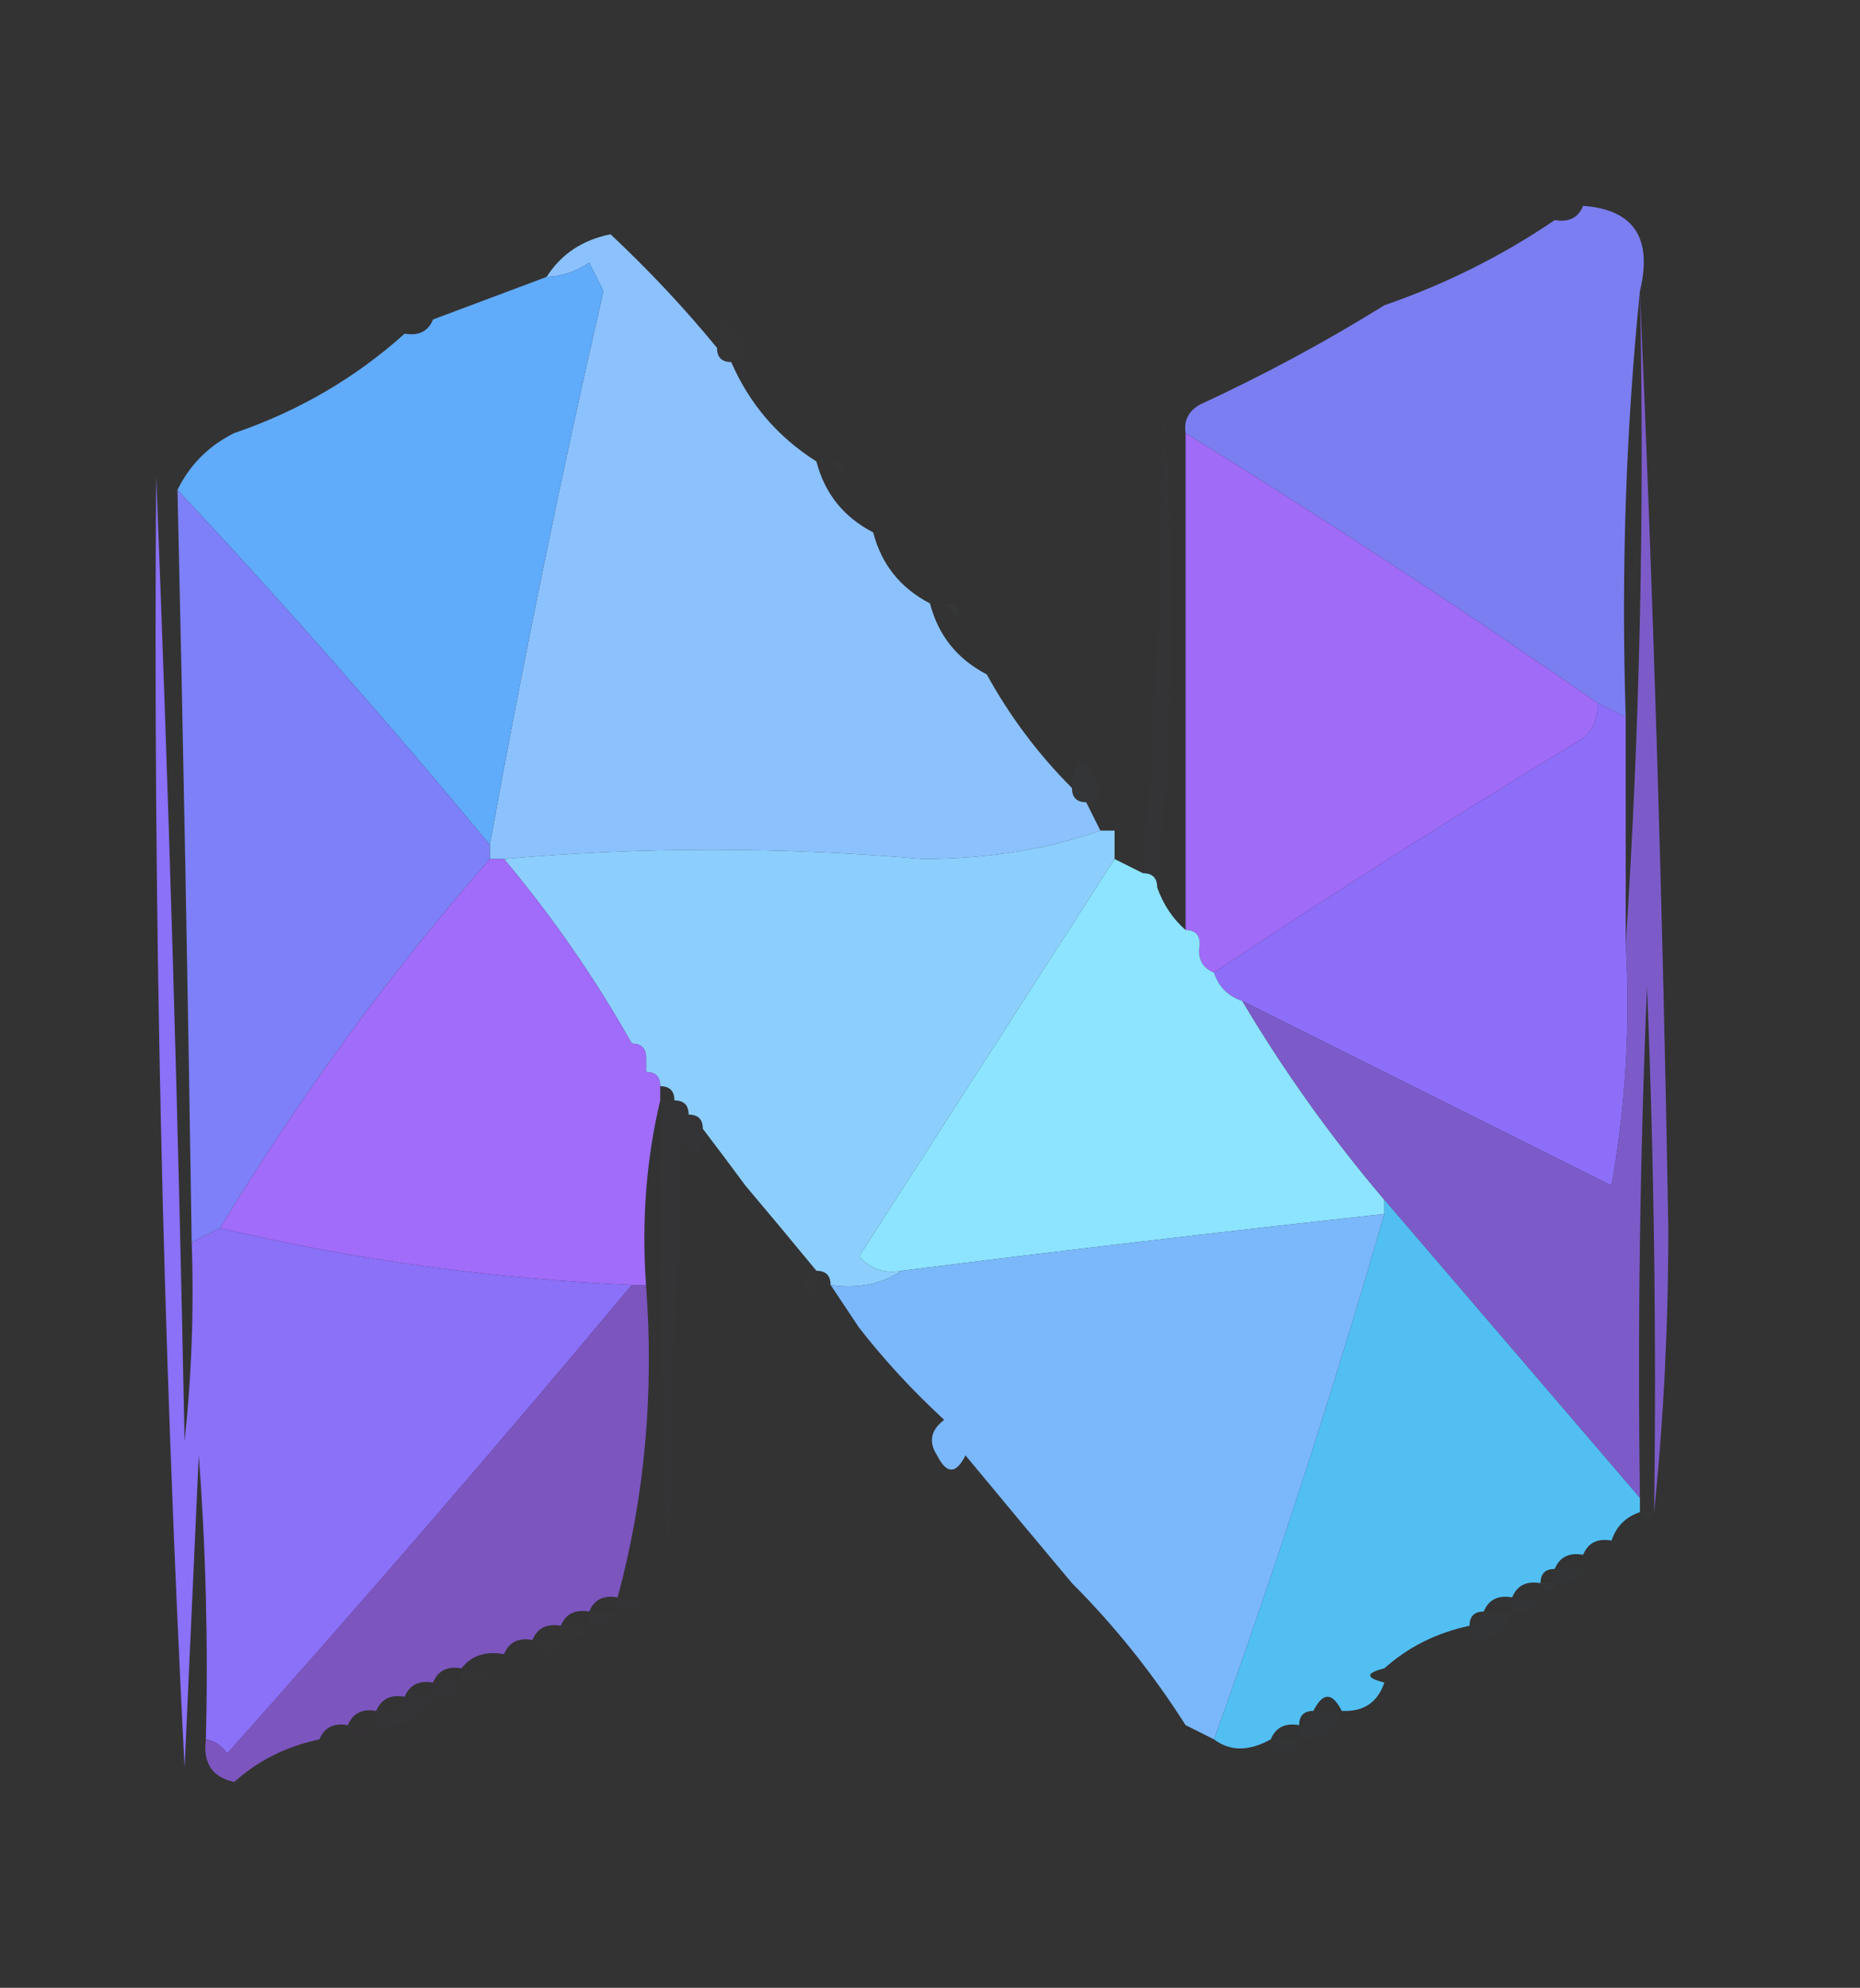 <?xml version="1.0" encoding="UTF-8"?>
<!DOCTYPE svg PUBLIC "-//W3C//DTD SVG 1.1//EN" "http://www.w3.org/Graphics/SVG/1.1/DTD/svg11.dtd">
<svg xmlns="http://www.w3.org/2000/svg" version="1.1" width="131px" height="140px" style="shape-rendering:geometricPrecision; text-rendering:geometricPrecision; image-rendering:optimizeQuality; fill-rule:evenodd; clip-rule:evenodd" xmlns:xlink="http://www.w3.org/1999/xlink">
<rect width="100%" height="100%" fill="#333333" stroke="none"/>
<g><path style="opacity:0.008" fill="#8080ff" d="M 111.5,14.5 C 110.833,13.167 110.833,13.167 111.5,14.5 Z"/></g>
<g><path style="opacity:0.008" fill="#8080ff" d="M 109.5,15.5 C 108.833,14.167 108.833,14.167 109.5,15.5 Z"/></g>
<g><path style="opacity:0.949" fill="#7f82fa" d="M 111.5,14.5 C 115.068,14.759 116.401,16.759 115.5,20.5C 114.506,30.319 114.173,40.319 114.5,50.5C 113.833,50.167 113.167,49.833 112.5,49.5C 103.004,42.918 93.338,36.585 83.5,30.5C 83.369,29.624 83.703,28.957 84.5,28.5C 89.055,26.392 93.388,24.059 97.5,21.5C 101.818,20.008 105.818,18.008 109.5,15.5C 110.492,15.672 111.158,15.338 111.5,14.5 Z"/></g>
<g><path style="opacity:0.998" fill="#8bc2fe" d="M 50.5,24.5 C 50.5,25.167 50.833,25.5 51.5,25.5C 52.781,28.447 54.781,30.781 57.5,32.5C 58.08,34.749 59.413,36.415 61.5,37.5C 62.08,39.749 63.413,41.415 65.5,42.5C 66.08,44.749 67.413,46.415 69.5,47.5C 71.122,50.455 73.122,53.121 75.5,55.5C 75.5,56.167 75.833,56.5 76.5,56.5C 76.833,57.167 77.167,57.833 77.5,58.5C 73.724,59.825 69.557,60.492 65,60.5C 54.996,59.637 45.163,59.637 35.5,60.5C 35.167,60.5 34.833,60.5 34.5,60.5C 34.5,60.167 34.5,59.833 34.5,59.5C 36.858,46.445 39.525,33.445 42.5,20.5C 42.167,19.833 41.833,19.167 41.5,18.5C 40.583,19.127 39.583,19.461 38.5,19.5C 39.519,17.898 41.019,16.898 43,16.5C 45.71,19.041 48.21,21.708 50.5,24.5 Z"/></g>
<g><path style="opacity:0.998" fill="#60abfa" d="M 34.5,59.5 C 27.385,50.907 20.051,42.574 12.5,34.5C 13.37,32.726 14.703,31.393 16.5,30.5C 21.024,28.956 25.024,26.623 28.5,23.5C 29.492,23.672 30.158,23.338 30.5,22.5C 33.167,21.5 35.833,20.5 38.5,19.5C 39.583,19.461 40.583,19.127 41.5,18.5C 41.833,19.167 42.167,19.833 42.5,20.5C 39.525,33.445 36.858,46.445 34.5,59.5 Z"/></g>
<g><path style="opacity:0.016" fill="#8080ff" d="M 97.5,21.5 C 96.833,20.167 96.833,20.167 97.5,21.5 Z"/></g>
<g><path style="opacity:0.008" fill="#8080ff" d="M 30.5,22.5 C 29.833,21.167 29.833,21.167 30.5,22.5 Z"/></g>
<g><path style="opacity:0.008" fill="#8080ff" d="M 28.5,23.5 C 27.833,22.167 27.833,22.167 28.5,23.5 Z"/></g>
<g><path style="opacity:0.008" fill="#86e5ff" d="M 51.5,25.5 C 50.833,25.5 50.5,25.167 50.5,24.5C 50.747,22.025 51.413,22.025 52.5,24.5C 52.376,25.107 52.043,25.44 51.5,25.5 Z"/></g>
<g><path style="opacity:0.008" fill="#8080ff" d="M 25.5,23.5 C 26.833,24.167 26.833,24.167 25.5,23.5 Z"/></g>
<g><path style="opacity:0.008" fill="#8080ff" d="M 89.5,23.5 C 90.833,24.167 90.833,24.167 89.5,23.5 Z"/></g>
<g><path style="opacity:0.008" fill="#8080ff" d="M 16.5,30.5 C 15.833,29.167 15.833,29.167 16.5,30.5 Z"/></g>
<g><path style="opacity:0.016" fill="#80bfff" d="M 58.5,32.5 C 57.833,31.167 57.833,31.167 58.5,32.5 Z"/></g>
<g><path style="opacity:0.016" fill="#80bfff" d="M 58.5,32.5 C 59.167,32.5 59.5,32.833 59.5,33.5C 59.167,33.167 58.833,32.833 58.5,32.5 Z"/></g>
<g><path style="opacity:0.99" fill="#a06cf9" d="M 83.5,30.5 C 93.338,36.585 103.004,42.918 112.5,49.5C 112.586,50.496 112.252,51.329 111.5,52C 102.682,57.329 94.016,62.829 85.5,68.5C 84.662,68.158 84.328,67.492 84.5,66.5C 84.5,65.833 84.167,65.5 83.5,65.5C 83.5,53.833 83.5,42.167 83.5,30.5 Z"/></g>
<g><path style="opacity:0.008" fill="#80fffe" d="M 59.5,33.5 C 60.833,34.167 60.833,34.167 59.5,33.5 Z"/></g>
<g><path style="opacity:0.997" fill="#7d80f8" d="M 12.5,34.5 C 20.051,42.574 27.385,50.907 34.5,59.5C 34.5,59.833 34.5,60.167 34.5,60.5C 27.425,68.582 21.092,77.249 15.5,86.5C 14.833,86.833 14.167,87.167 13.5,87.5C 13.238,69.832 12.905,52.165 12.5,34.5 Z"/></g>
<g><path style="opacity:0.008" fill="#80fffe" d="M 62.5,37.5 C 61.833,36.167 61.833,36.167 62.5,37.5 Z"/></g>
<g><path style="opacity:0.008" fill="#80fffe" d="M 62.5,37.5 C 63.833,38.167 63.833,38.167 62.5,37.5 Z"/></g>
<g><path style="opacity:0.015" fill="#9980fe" d="M 81.5,62.5 C 81.5,61.833 81.167,61.5 80.5,61.5C 81.311,50.576 81.811,39.576 82,28.5C 82.826,40.008 82.659,51.341 81.5,62.5 Z"/></g>
<g><path style="opacity:0.024" fill="#80d5ff" d="M 66.5,42.5 C 65.833,41.167 65.833,41.167 66.5,42.5 Z"/></g>
<g><path style="opacity:0.024" fill="#80d5ff" d="M 66.5,42.5 C 67.167,42.5 67.5,42.833 67.5,43.5C 67.167,43.167 66.833,42.833 66.5,42.5 Z"/></g>
<g><path style="opacity:0.008" fill="#80fffe" d="M 67.5,43.5 C 68.833,44.167 68.833,44.167 67.5,43.5 Z"/></g>
<g><path style="opacity:0.008" fill="#80fffe" d="M 70.5,47.5 C 69.833,46.167 69.833,46.167 70.5,47.5 Z"/></g>
<g><path style="opacity:0.008" fill="#80fffe" d="M 70.5,47.5 C 71.833,48.167 71.833,48.167 70.5,47.5 Z"/></g>
<g><path style="opacity:0.999" fill="#8d6ef9" d="M 112.5,49.5 C 113.167,49.833 113.833,50.167 114.5,50.5C 114.5,55.833 114.5,61.167 114.5,66.5C 114.829,72.206 114.495,77.872 113.5,83.5C 104.78,79.14 96.114,74.807 87.5,70.5C 86.5,70.167 85.833,69.5 85.5,68.5C 94.016,62.829 102.682,57.329 111.5,52C 112.252,51.329 112.586,50.496 112.5,49.5 Z"/></g>
<g><path style="opacity:0.016" fill="#84c6ff" d="M 76.5,56.5 C 75.833,56.5 75.5,56.167 75.5,55.5C 75.747,53.025 76.413,53.025 77.5,55.5C 77.376,56.107 77.043,56.44 76.5,56.5 Z"/></g>
<g><path style="opacity:0.008" fill="#8080ff" d="M 78.5,57.5 C 79.833,58.167 79.833,58.167 78.5,57.5 Z"/></g>
<g><path style="opacity:0.999" fill="#8ccffe" d="M 77.5,58.5 C 77.833,58.5 78.167,58.5 78.5,58.5C 78.5,59.167 78.5,59.833 78.5,60.5C 72.511,69.805 66.511,79.138 60.5,88.5C 61.325,89.386 62.325,89.719 63.5,89.5C 62.081,90.451 60.415,90.784 58.5,90.5C 58.5,89.833 58.167,89.5 57.5,89.5C 55.823,87.46 54.156,85.46 52.5,83.5C 51.488,82.128 50.488,80.795 49.5,79.5C 49.5,78.833 49.167,78.5 48.5,78.5C 48.5,77.833 48.167,77.5 47.5,77.5C 47.5,76.833 47.167,76.5 46.5,76.5C 46.5,75.833 46.167,75.5 45.5,75.5C 45.5,75.167 45.5,74.833 45.5,74.5C 45.5,73.833 45.167,73.5 44.5,73.5C 41.915,68.909 38.915,64.576 35.5,60.5C 45.163,59.637 54.996,59.637 65,60.5C 69.557,60.492 73.724,59.825 77.5,58.5 Z"/></g>
<g><path style="opacity:0.999" fill="#a06cf9" d="M 34.5,60.5 C 34.833,60.5 35.167,60.5 35.5,60.5C 38.915,64.576 41.915,68.909 44.5,73.5C 45.167,73.5 45.5,73.833 45.5,74.5C 45.5,74.833 45.5,75.167 45.5,75.5C 46.167,75.5 46.5,75.833 46.5,76.5C 46.5,76.833 46.5,77.167 46.5,77.5C 45.515,81.634 45.182,85.968 45.5,90.5C 45.167,90.5 44.833,90.5 44.5,90.5C 34.578,90.053 24.911,88.72 15.5,86.5C 21.092,77.249 27.425,68.582 34.5,60.5 Z"/></g>
<g><path style="opacity:0.999" fill="#8ce4fe" d="M 78.5,60.5 C 79.167,60.833 79.833,61.167 80.5,61.5C 81.167,61.5 81.5,61.833 81.5,62.5C 81.932,63.709 82.599,64.71 83.5,65.5C 84.167,65.5 84.5,65.833 84.5,66.5C 84.328,67.492 84.662,68.158 85.5,68.5C 85.833,69.5 86.5,70.167 87.5,70.5C 90.42,75.427 93.754,80.094 97.5,84.5C 97.5,84.833 97.5,85.167 97.5,85.5C 86.154,86.74 74.821,88.073 63.5,89.5C 62.325,89.719 61.325,89.386 60.5,88.5C 66.511,79.138 72.511,69.805 78.5,60.5 Z"/></g>
<g><path style="opacity:0.998" fill="#7c5bc9" d="M 115.5,20.5 C 116.454,42.329 117.121,64.329 117.5,86.5C 117.5,93.342 117.166,100.009 116.5,106.5C 116.667,94.162 116.5,81.829 116,69.5C 115.5,81.495 115.333,93.495 115.5,105.5C 109.5,98.5 103.5,91.5 97.5,84.5C 93.754,80.094 90.42,75.427 87.5,70.5C 96.114,74.807 104.78,79.14 113.5,83.5C 114.495,77.872 114.829,72.206 114.5,66.5C 115.496,51.342 115.83,36.009 115.5,20.5 Z"/></g>
<g><path style="opacity:0.008" fill="#80fffe" d="M 52.5,83.5 C 51.833,84.167 51.833,84.167 52.5,83.5 Z"/></g>
<g><path style="opacity:0.008" fill="#80fffe" d="M 52.5,85.5 C 53.833,86.167 53.833,86.167 52.5,85.5 Z"/></g>
<g><path style="opacity:0.982" fill="#7bbafe" d="M 97.5,85.5 C 93.88,98.024 89.88,110.358 85.5,122.5C 84.833,122.167 84.167,121.833 83.5,121.5C 81.183,117.854 78.516,114.52 75.5,111.5C 73.008,108.531 70.508,105.531 68,102.5C 67.333,103.833 66.667,103.833 66,102.5C 65.383,101.551 65.549,100.718 66.5,100C 64.266,97.937 62.266,95.771 60.5,93.5C 59.833,92.5 59.167,91.5 58.5,90.5C 60.415,90.784 62.081,90.451 63.5,89.5C 74.821,88.073 86.154,86.74 97.5,85.5 Z"/></g>
<g><path style="opacity:0.998" fill="#8b70f8" d="M 13.5,87.5 C 14.167,87.167 14.833,86.833 15.5,86.5C 24.911,88.72 34.578,90.053 44.5,90.5C 35.209,101.628 25.709,112.628 16,123.5C 15.617,122.944 15.117,122.611 14.5,122.5C 14.666,115.825 14.5,109.158 14,102.5C 13.667,109.833 13.333,117.167 13,124.5C 11.439,94.182 10.773,63.849 11,33.5C 11.894,56.16 12.561,78.826 13,101.5C 13.499,96.845 13.666,92.178 13.5,87.5 Z"/></g>
<g><path style="opacity:0.008" fill="#8195ff" d="M 57.5,89.5 C 57.631,90.239 57.464,90.906 57,91.5C 56.308,90.563 56.475,89.897 57.5,89.5 Z"/></g>
<g><path style="opacity:0.992" fill="#53c0f5" d="M 97.5,84.5 C 103.5,91.5 109.5,98.5 115.5,105.5C 115.5,105.833 115.5,106.167 115.5,106.5C 114.5,106.833 113.833,107.5 113.5,108.5C 112.508,108.328 111.842,108.662 111.5,109.5C 110.508,109.328 109.842,109.662 109.5,110.5C 108.833,110.5 108.5,110.833 108.5,111.5C 107.508,111.328 106.842,111.662 106.5,112.5C 105.508,112.328 104.842,112.662 104.5,113.5C 103.833,113.5 103.5,113.833 103.5,114.5C 101.181,114.992 99.181,115.992 97.5,117.5C 96.167,117.833 96.167,118.167 97.5,118.5C 97.027,119.906 96.027,120.573 94.5,120.5C 93.833,119.167 93.167,119.167 92.5,120.5C 91.833,120.5 91.5,120.833 91.5,121.5C 90.508,121.328 89.842,121.662 89.5,122.5C 87.965,123.354 86.632,123.354 85.5,122.5C 89.88,110.358 93.88,98.024 97.5,85.5C 97.5,85.167 97.5,84.833 97.5,84.5 Z"/></g>
<g><path style="opacity:0.016" fill="#835dd6" d="M 46.5,77.5 C 46.833,77.5 47.167,77.5 47.5,77.5C 48.167,77.5 48.5,77.833 48.5,78.5C 49.167,78.5 49.5,78.833 49.5,79.5C 49.607,81.379 49.107,81.712 48,80.5C 47.667,90.833 47.333,101.167 47,111.5C 46.5,100.172 46.334,88.838 46.5,77.5 Z"/></g>
<g><path style="opacity:0.973" fill="#7e57c3" d="M 44.5,90.5 C 44.833,90.5 45.167,90.5 45.5,90.5C 46.076,98.111 45.41,105.444 43.5,112.5C 42.508,112.328 41.842,112.662 41.5,113.5C 40.508,113.328 39.842,113.662 39.5,114.5C 38.508,114.328 37.842,114.662 37.5,115.5C 36.508,115.328 35.842,115.662 35.5,116.5C 34.209,116.263 33.209,116.596 32.5,117.5C 31.508,117.328 30.842,117.662 30.5,118.5C 29.508,118.328 28.842,118.662 28.5,119.5C 27.508,119.328 26.842,119.662 26.5,120.5C 25.508,120.328 24.842,120.662 24.5,121.5C 23.508,121.328 22.842,121.662 22.5,122.5C 20.181,122.992 18.181,123.992 16.5,125.5C 14.952,125.179 14.285,124.179 14.5,122.5C 15.117,122.611 15.617,122.944 16,123.5C 25.709,112.628 35.209,101.628 44.5,90.5 Z"/></g>
<g><path style="opacity:0.008" fill="#8080ff" d="M 60.5,93.5 C 59.833,94.167 59.833,94.167 60.5,93.5 Z"/></g>
<g><path style="opacity:0.008" fill="#8080ff" d="M 60.5,95.5 C 61.833,96.167 61.833,96.167 60.5,95.5 Z"/></g>
<g><path style="opacity:0.008" fill="#80fffe" d="M 115.5,106.5 C 115.833,106.5 116.167,106.5 116.5,106.5C 116.315,107.17 115.981,107.17 115.5,106.5 Z"/></g>
<g><path style="opacity:0.008" fill="#8080ff" d="M 113.5,108.5 C 114.833,109.167 114.833,109.167 113.5,108.5 Z"/></g>
<g><path style="opacity:0.016" fill="#40bfff" d="M 111.5,109.5 C 112.833,110.167 112.833,110.167 111.5,109.5 Z"/></g>
<g><path style="opacity:0.008" fill="#799dff" d="M 109.5,111.5 C 109.5,111.167 109.5,110.833 109.5,110.5C 110.167,110.5 110.833,110.5 111.5,110.5C 111.158,111.338 110.492,111.672 109.5,111.5 Z"/></g>
<g><path style="opacity:0.024" fill="#80aaff" d="M 75.5,111.5 C 74.833,112.167 74.833,112.167 75.5,111.5 Z"/></g>
<g><path style="opacity:0.024" fill="#55aaff" d="M 108.5,111.5 C 108.833,111.5 109.167,111.5 109.5,111.5C 109.315,112.17 108.981,112.17 108.5,111.5 Z"/></g>
<g><path style="opacity:0.016" fill="#7f40bf" d="M 43.5,113.5 C 43.5,113.167 43.5,112.833 43.5,112.5C 46.167,112.833 46.167,113.167 43.5,113.5 Z"/></g>
<g><path style="opacity:0.008" fill="#758eff" d="M 106.5,113.5 C 106.5,113.167 106.5,112.833 106.5,112.5C 107.167,112.5 107.833,112.5 108.5,112.5C 108.158,113.338 107.492,113.672 106.5,113.5 Z"/></g>
<g><path style="opacity:0.016" fill="#7f40bf" d="M 41.5,114.5 C 41.5,114.167 41.5,113.833 41.5,113.5C 42.167,113.5 42.833,113.5 43.5,113.5C 43.158,114.338 42.492,114.672 41.5,114.5 Z"/></g>
<g><path style="opacity:0.008" fill="#8080ff" d="M 39.5,115.5 C 39.5,115.167 39.5,114.833 39.5,114.5C 40.167,114.5 40.833,114.5 41.5,114.5C 41.158,115.338 40.492,115.672 39.5,115.5 Z"/></g>
<g><path style="opacity:0.008" fill="#76b8ff" d="M 104.5,113.5 C 105.167,113.5 105.833,113.5 106.5,113.5C 106.027,114.906 105.027,115.573 103.5,115.5C 103.5,115.167 103.5,114.833 103.5,114.5C 104.167,114.5 104.5,114.167 104.5,113.5 Z"/></g>
<g><path style="opacity:0.008" fill="#8080ff" d="M 37.5,115.5 C 38.167,115.5 38.833,115.5 39.5,115.5C 38.833,116.833 38.167,116.833 37.5,115.5 Z"/></g>
<g><path style="opacity:0.008" fill="#8080ff" d="M 103.5,115.5 C 102.833,116.167 102.833,116.167 103.5,115.5 Z"/></g>
<g><path style="opacity:0.008" fill="#8080ff" d="M 35.5,116.5 C 36.833,117.167 36.833,117.167 35.5,116.5 Z"/></g>
<g><path style="opacity:0.008" fill="#8580d3" d="M 32.5,118.5 C 32.5,118.167 32.5,117.833 32.5,117.5C 35.167,117.833 35.167,118.167 32.5,118.5 Z"/></g>
<g><path style="opacity:0.008" fill="#8080ff" d="M 97.5,117.5 C 98.833,118.167 98.833,118.167 97.5,117.5 Z"/></g>
<g><path style="opacity:0.016" fill="#7f40bf" d="M 30.5,119.5 C 30.5,119.167 30.5,118.833 30.5,118.5C 31.167,118.5 31.833,118.5 32.5,118.5C 32.158,119.338 31.492,119.672 30.5,119.5 Z"/></g>
<g><path style="opacity:0.016" fill="#8046c4" d="M 28.5,119.5 C 29.167,119.5 29.833,119.5 30.5,119.5C 29.713,121.104 28.38,121.771 26.5,121.5C 26.5,121.167 26.5,120.833 26.5,120.5C 27.492,120.672 28.158,120.338 28.5,119.5 Z"/></g>
<g><path style="opacity:0.016" fill="#8130a9" d="M 24.5,122.5 C 24.5,122.167 24.5,121.833 24.5,121.5C 25.167,121.5 25.833,121.5 26.5,121.5C 26.158,122.338 25.492,122.672 24.5,122.5 Z"/></g>
<g><path style="opacity:0.031" fill="#80bfff" d="M 83.5,121.5 C 82.833,122.167 82.833,122.167 83.5,121.5 Z"/></g>
<g><path style="opacity:0.008" fill="#66a3ff" d="M 92.5,120.5 C 93.167,120.5 93.833,120.5 94.5,120.5C 94.027,121.906 93.027,122.573 91.5,122.5C 91.5,122.167 91.5,121.833 91.5,121.5C 92.167,121.5 92.5,121.167 92.5,120.5 Z"/></g>
<g><path style="opacity:0.008" fill="#865ed2" d="M 22.5,123.5 C 22.5,123.167 22.5,122.833 22.5,122.5C 23.167,122.5 23.833,122.5 24.5,122.5C 24.158,123.338 23.492,123.672 22.5,123.5 Z"/></g>
<g><path style="opacity:0.008" fill="#7296ff" d="M 89.5,123.5 C 89.5,123.167 89.5,122.833 89.5,122.5C 90.167,122.5 90.833,122.5 91.5,122.5C 91.158,123.338 90.492,123.672 89.5,123.5 Z"/></g>
<g><path style="opacity:0.008" fill="#8080ff" d="M 22.5,123.5 C 21.833,124.167 21.833,124.167 22.5,123.5 Z"/></g>
<g><path style="opacity:0.008" fill="#8080ff" d="M 89.5,123.5 C 88.833,124.167 88.833,124.167 89.5,123.5 Z"/></g>
<g><path style="opacity:0.008" fill="#8080ff" d="M 16.5,125.5 C 17.833,126.167 17.833,126.167 16.5,125.5 Z"/></g>
</svg>
